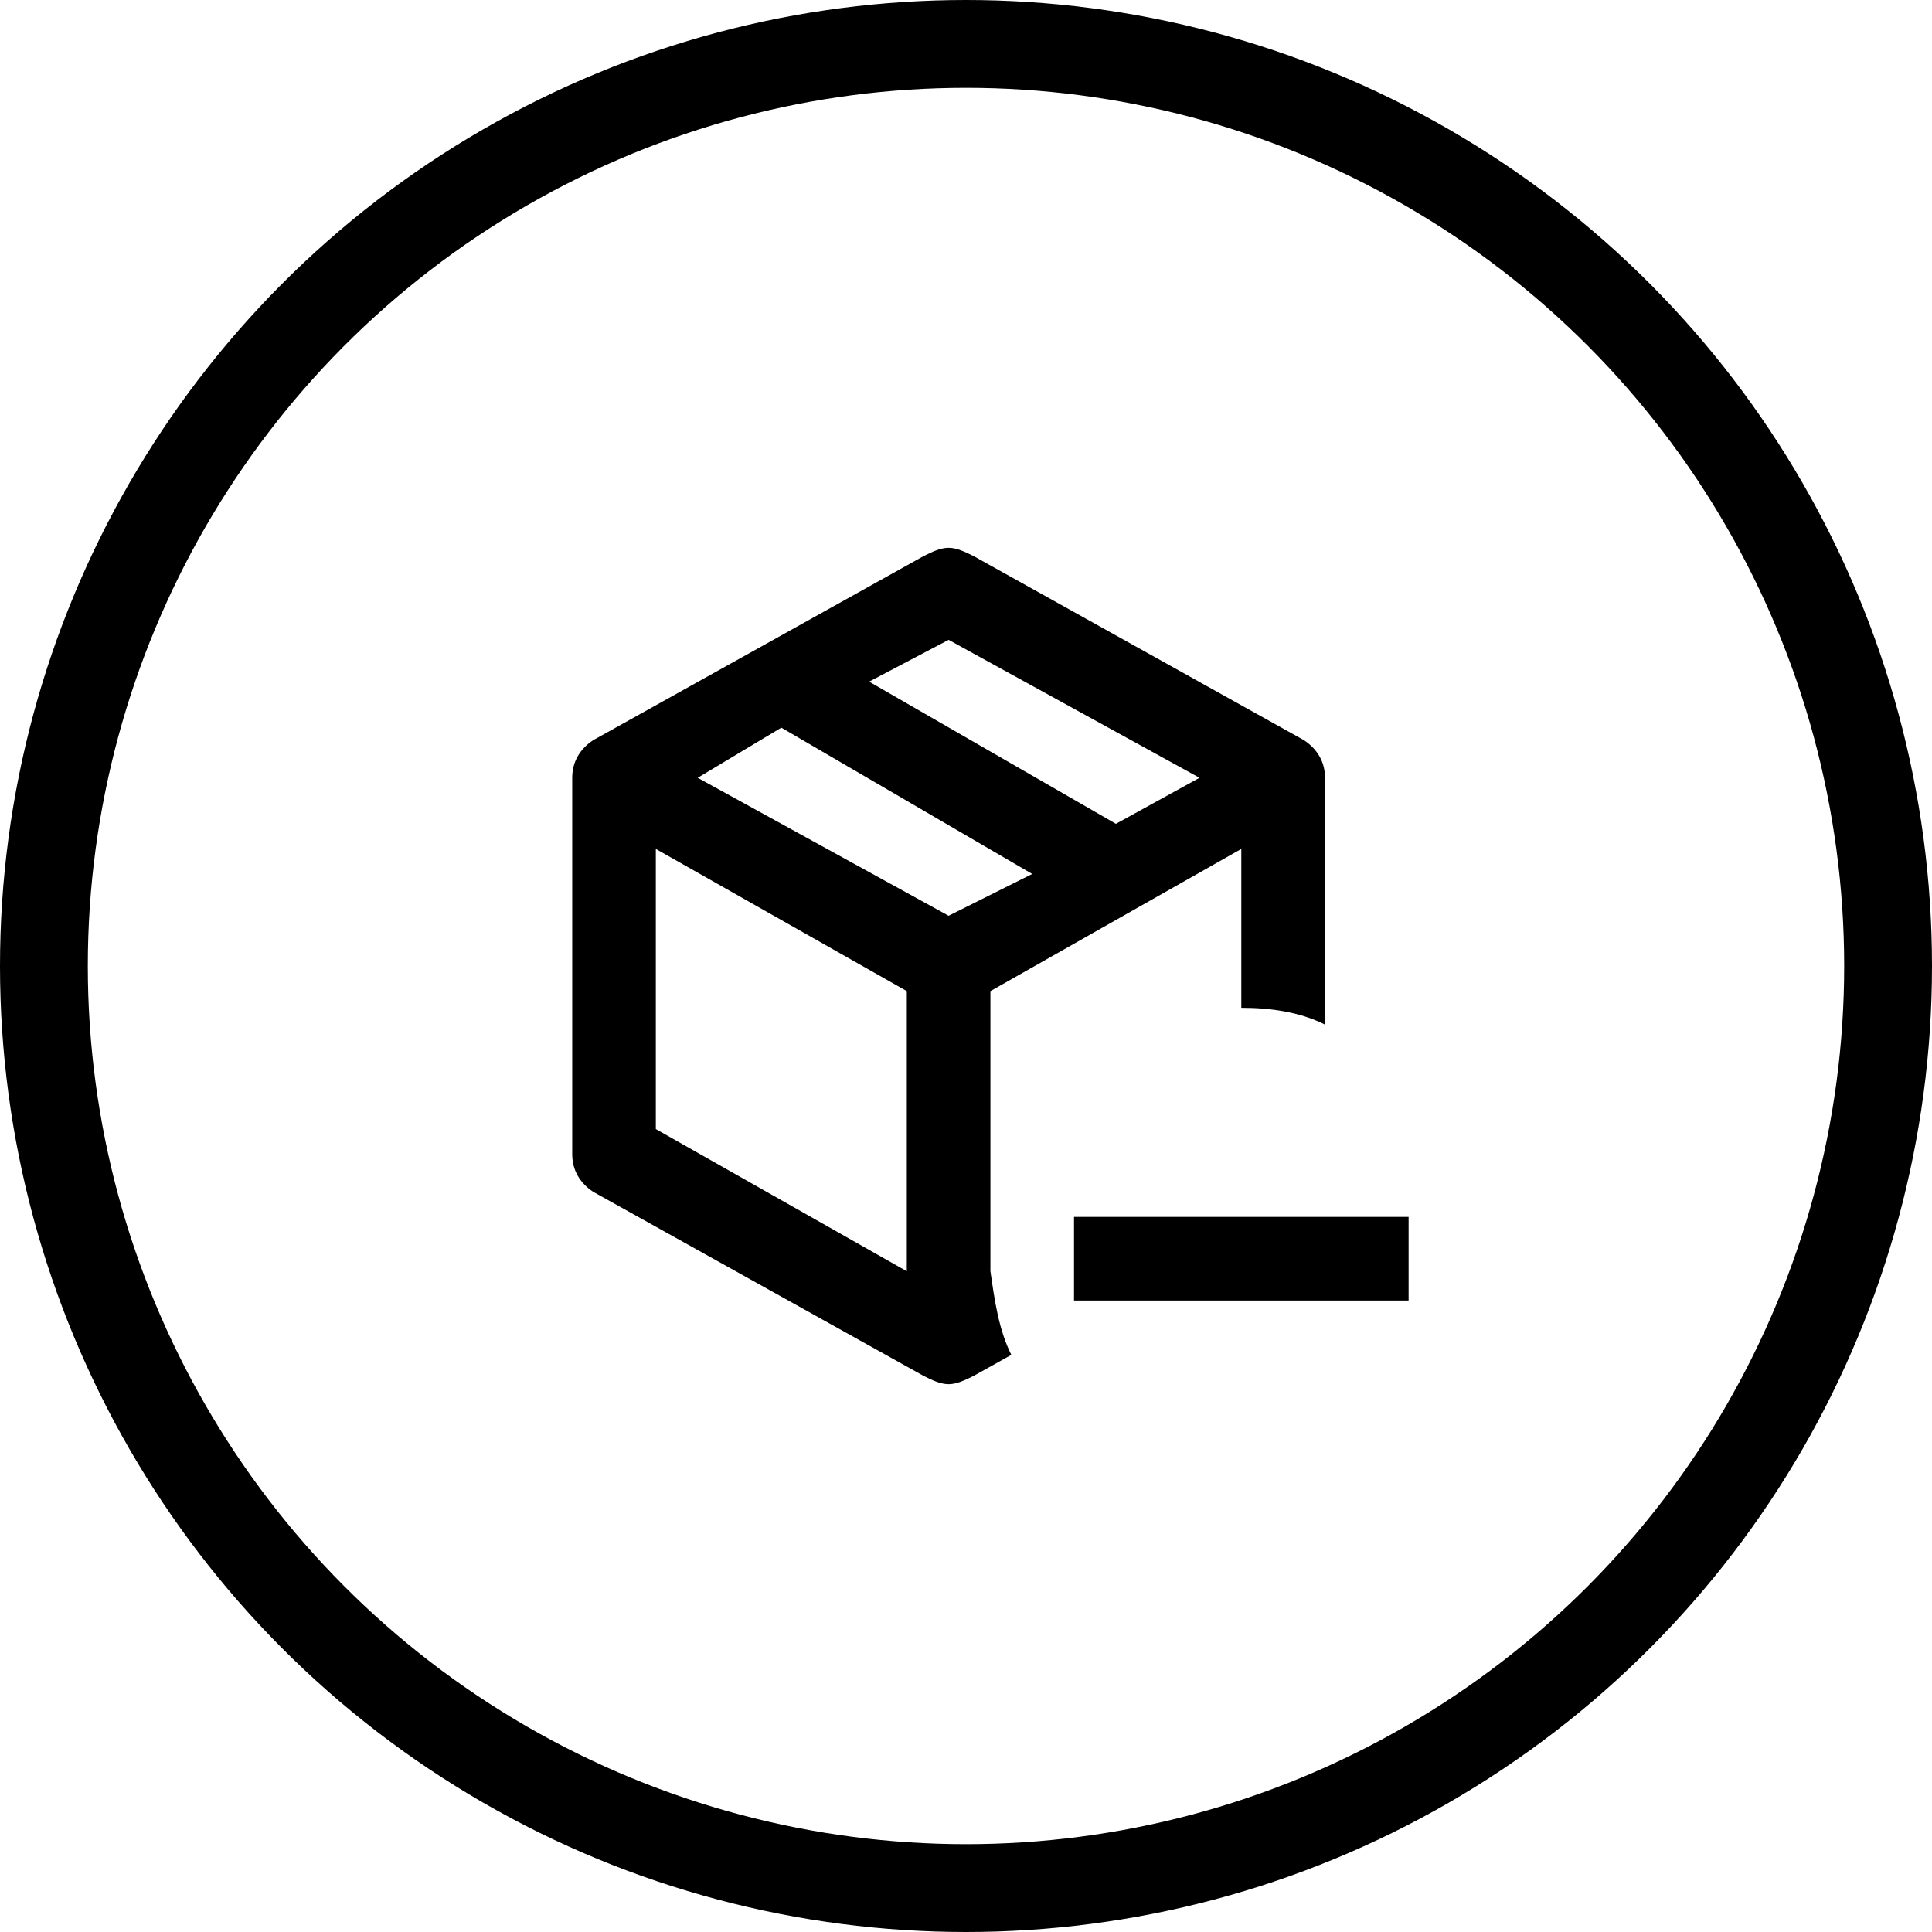 <svg width="22" height="22" viewBox="0 0 22 22" fill="currentColor" xmlns="http://www.w3.org/2000/svg">
<circle cx="11" cy="11" r="10.5" fill="none" stroke="currentColor"/>
<path d="M11.278 11.286L14.135 9.667V11.476C14.469 11.476 14.802 11.524 15.088 11.667V8.857C15.088 8.667 14.992 8.524 14.849 8.429L11.088 6.333C10.992 6.286 10.897 6.238 10.802 6.238C10.707 6.238 10.611 6.286 10.516 6.333L6.754 8.429C6.611 8.524 6.516 8.667 6.516 8.857V13.143C6.516 13.333 6.611 13.476 6.754 13.571L10.516 15.667C10.611 15.714 10.707 15.762 10.802 15.762C10.897 15.762 10.992 15.714 11.088 15.667L11.516 15.428C11.373 15.143 11.326 14.809 11.278 14.476M10.802 7.286L13.659 8.857L12.707 9.381L9.897 7.762L10.802 7.286ZM10.326 14.476L7.468 12.857V9.667L10.326 11.286V14.476ZM10.802 10.428L7.945 8.857L8.897 8.286L11.754 9.952L10.802 10.428ZM16.04 13.857V14.809H12.23V13.857H16.04Z" fill="currentColor"/>
</svg>
